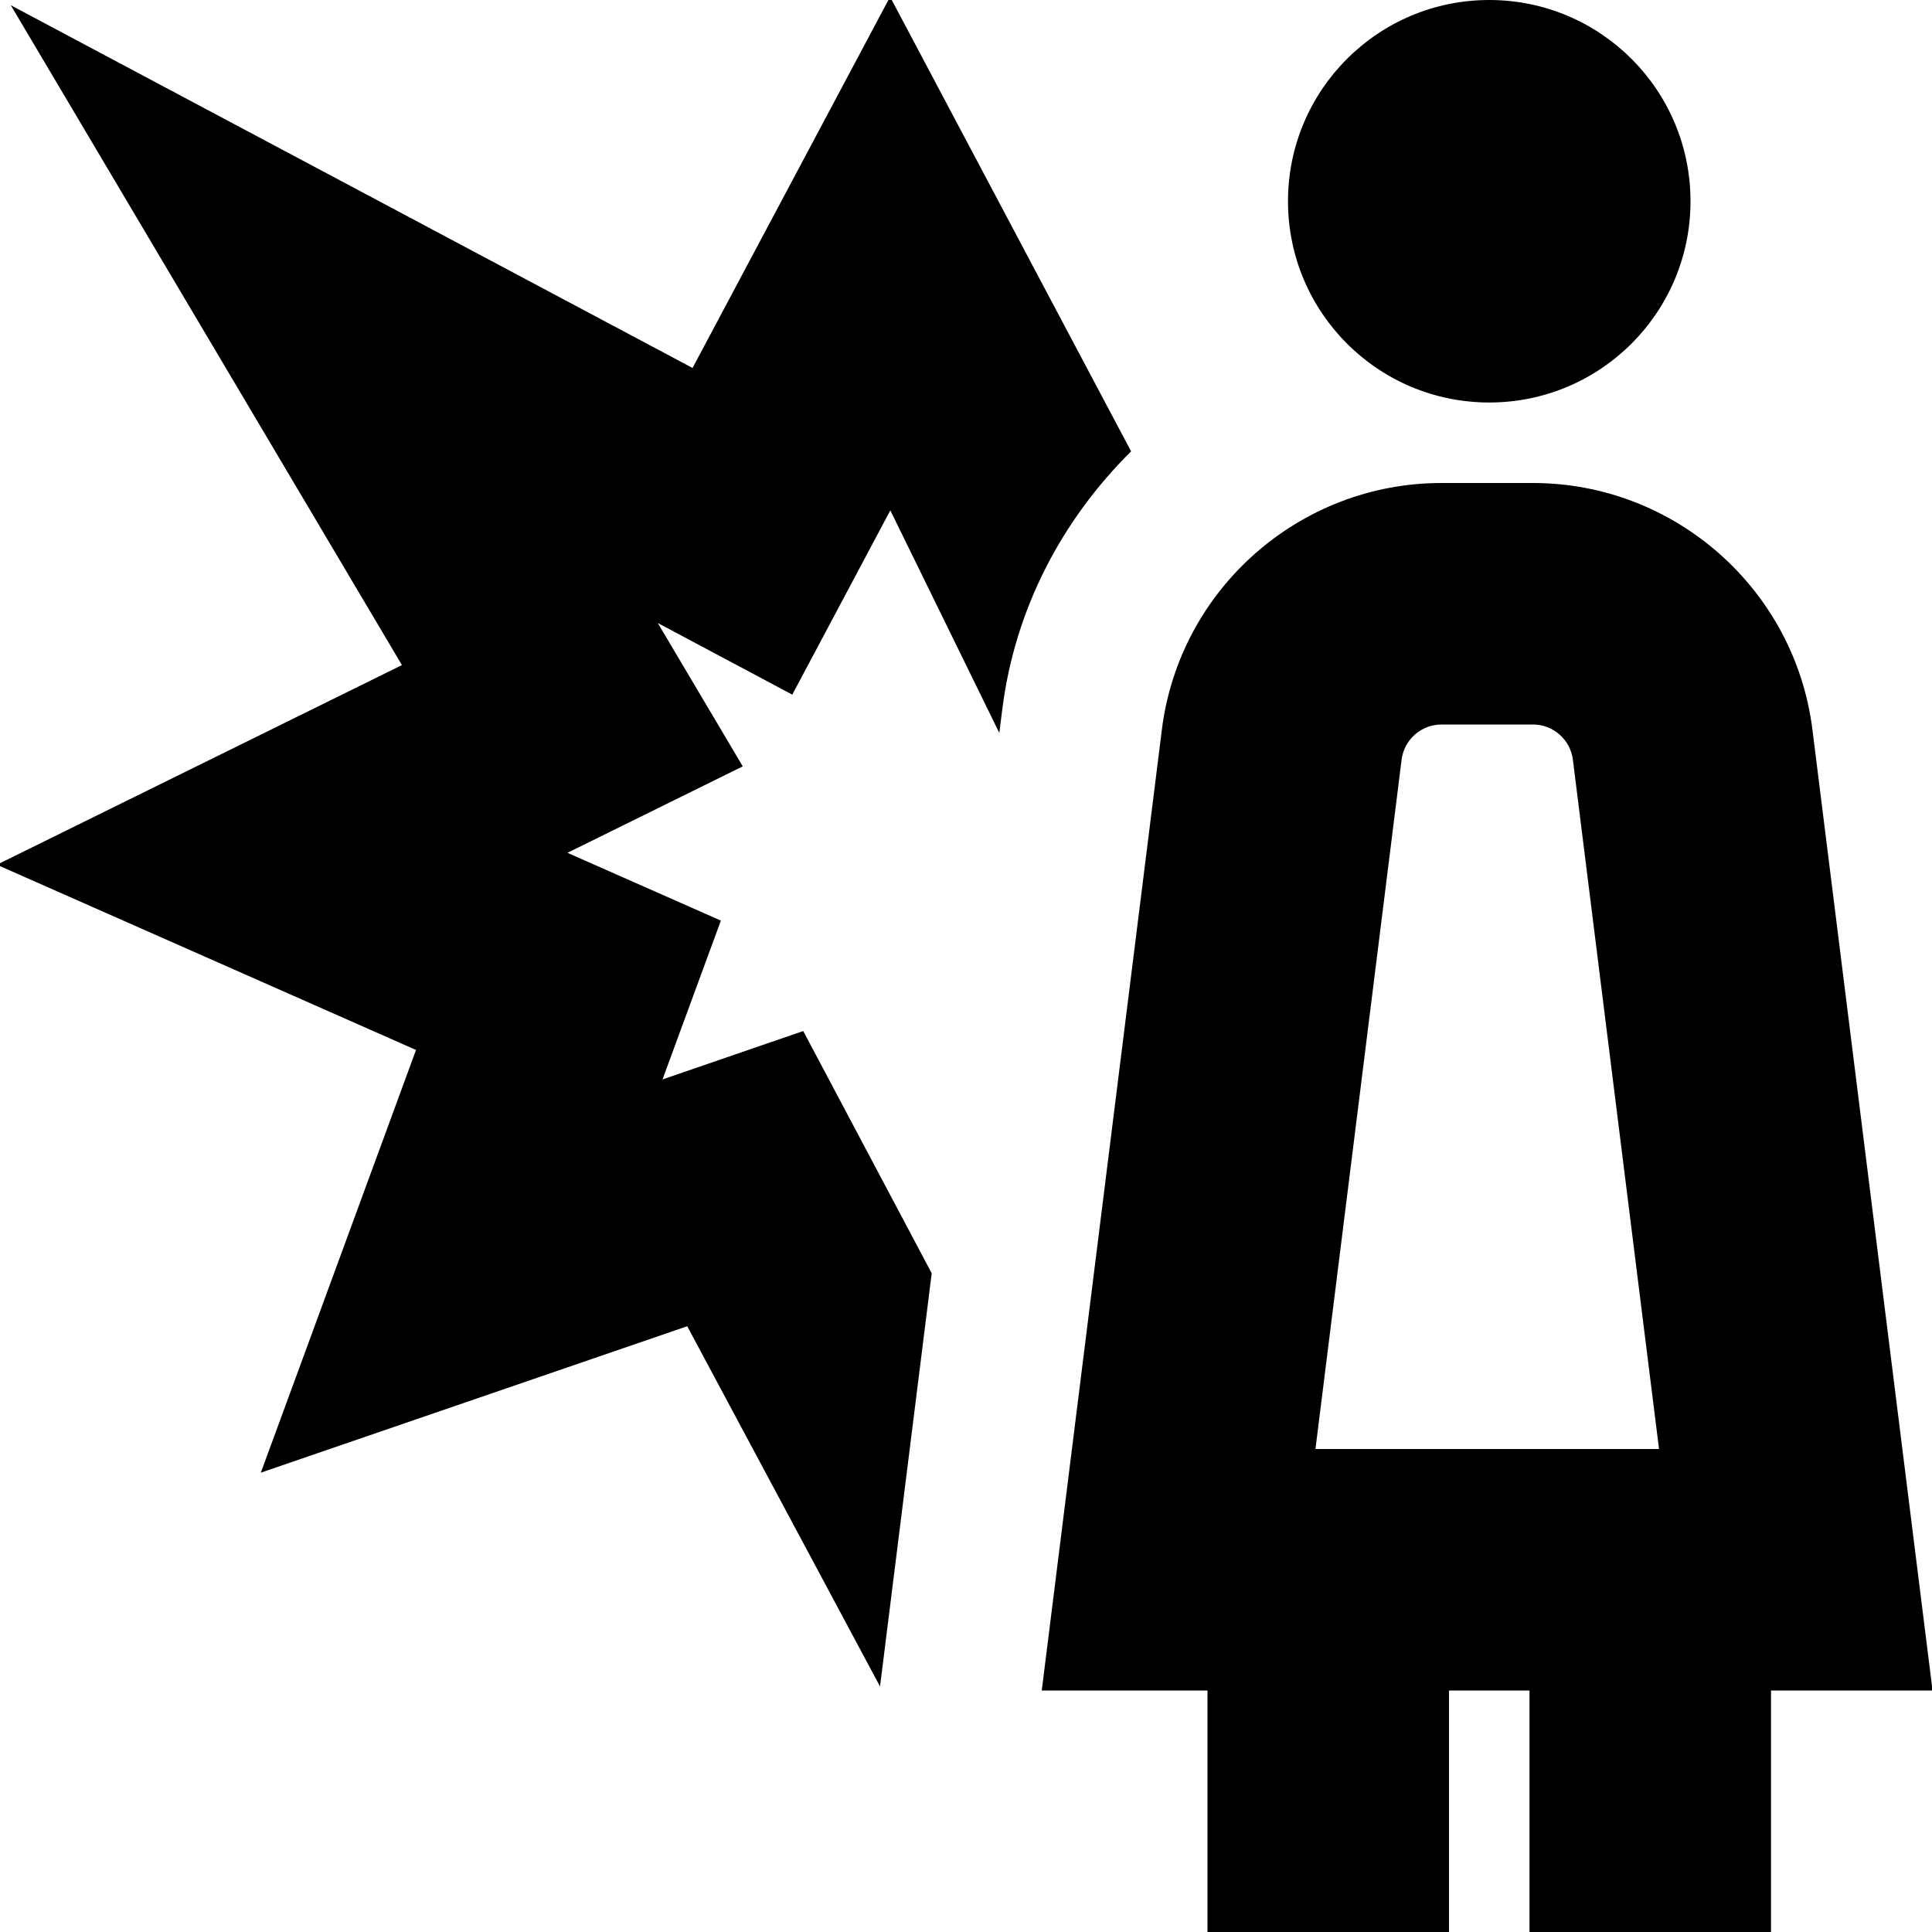 <?xml version="1.0" encoding="UTF-8"?>
<svg xmlns="http://www.w3.org/2000/svg" id="Layer_1" data-name="Layer 1" viewBox="0 0 24 24">
  <path d="M16,2.5c0-1.381,1.119-2.5,2.5-2.5s2.5,1.119,2.5,2.5-1.119,2.5-2.5,2.5-2.5-1.119-2.5-2.5Zm6,18.5v3h-3v-3h-1v3h-3v-3h-2.059l1.492-11.935c.218-1.747,1.711-3.065,3.473-3.065h1.136c1.762,0,3.255,1.318,3.473,3.066l1.492,11.934h-2.007Zm-5.66-3h4.269l-1.07-8.562c-.031-.25-.244-.438-.496-.438h-1.136c-.252,0-.465,.188-.496,.438l-1.07,8.562ZM11.057-.039l-2.454,4.61L.134,.065,4.993,8.262-.039,10.742l5.207,2.301-1.928,5.251,5.297-1.819,2.395,4.475,.642-5.133-1.596-3.009-1.748,.601,.725-1.973-1.906-.842,2.178-1.074-1.056-1.781,1.671,.89,1.218-2.289,1.354,2.765,.036-.288c.157-1.262,.751-2.368,1.601-3.21L11.057-.039Z"/>
</svg>
